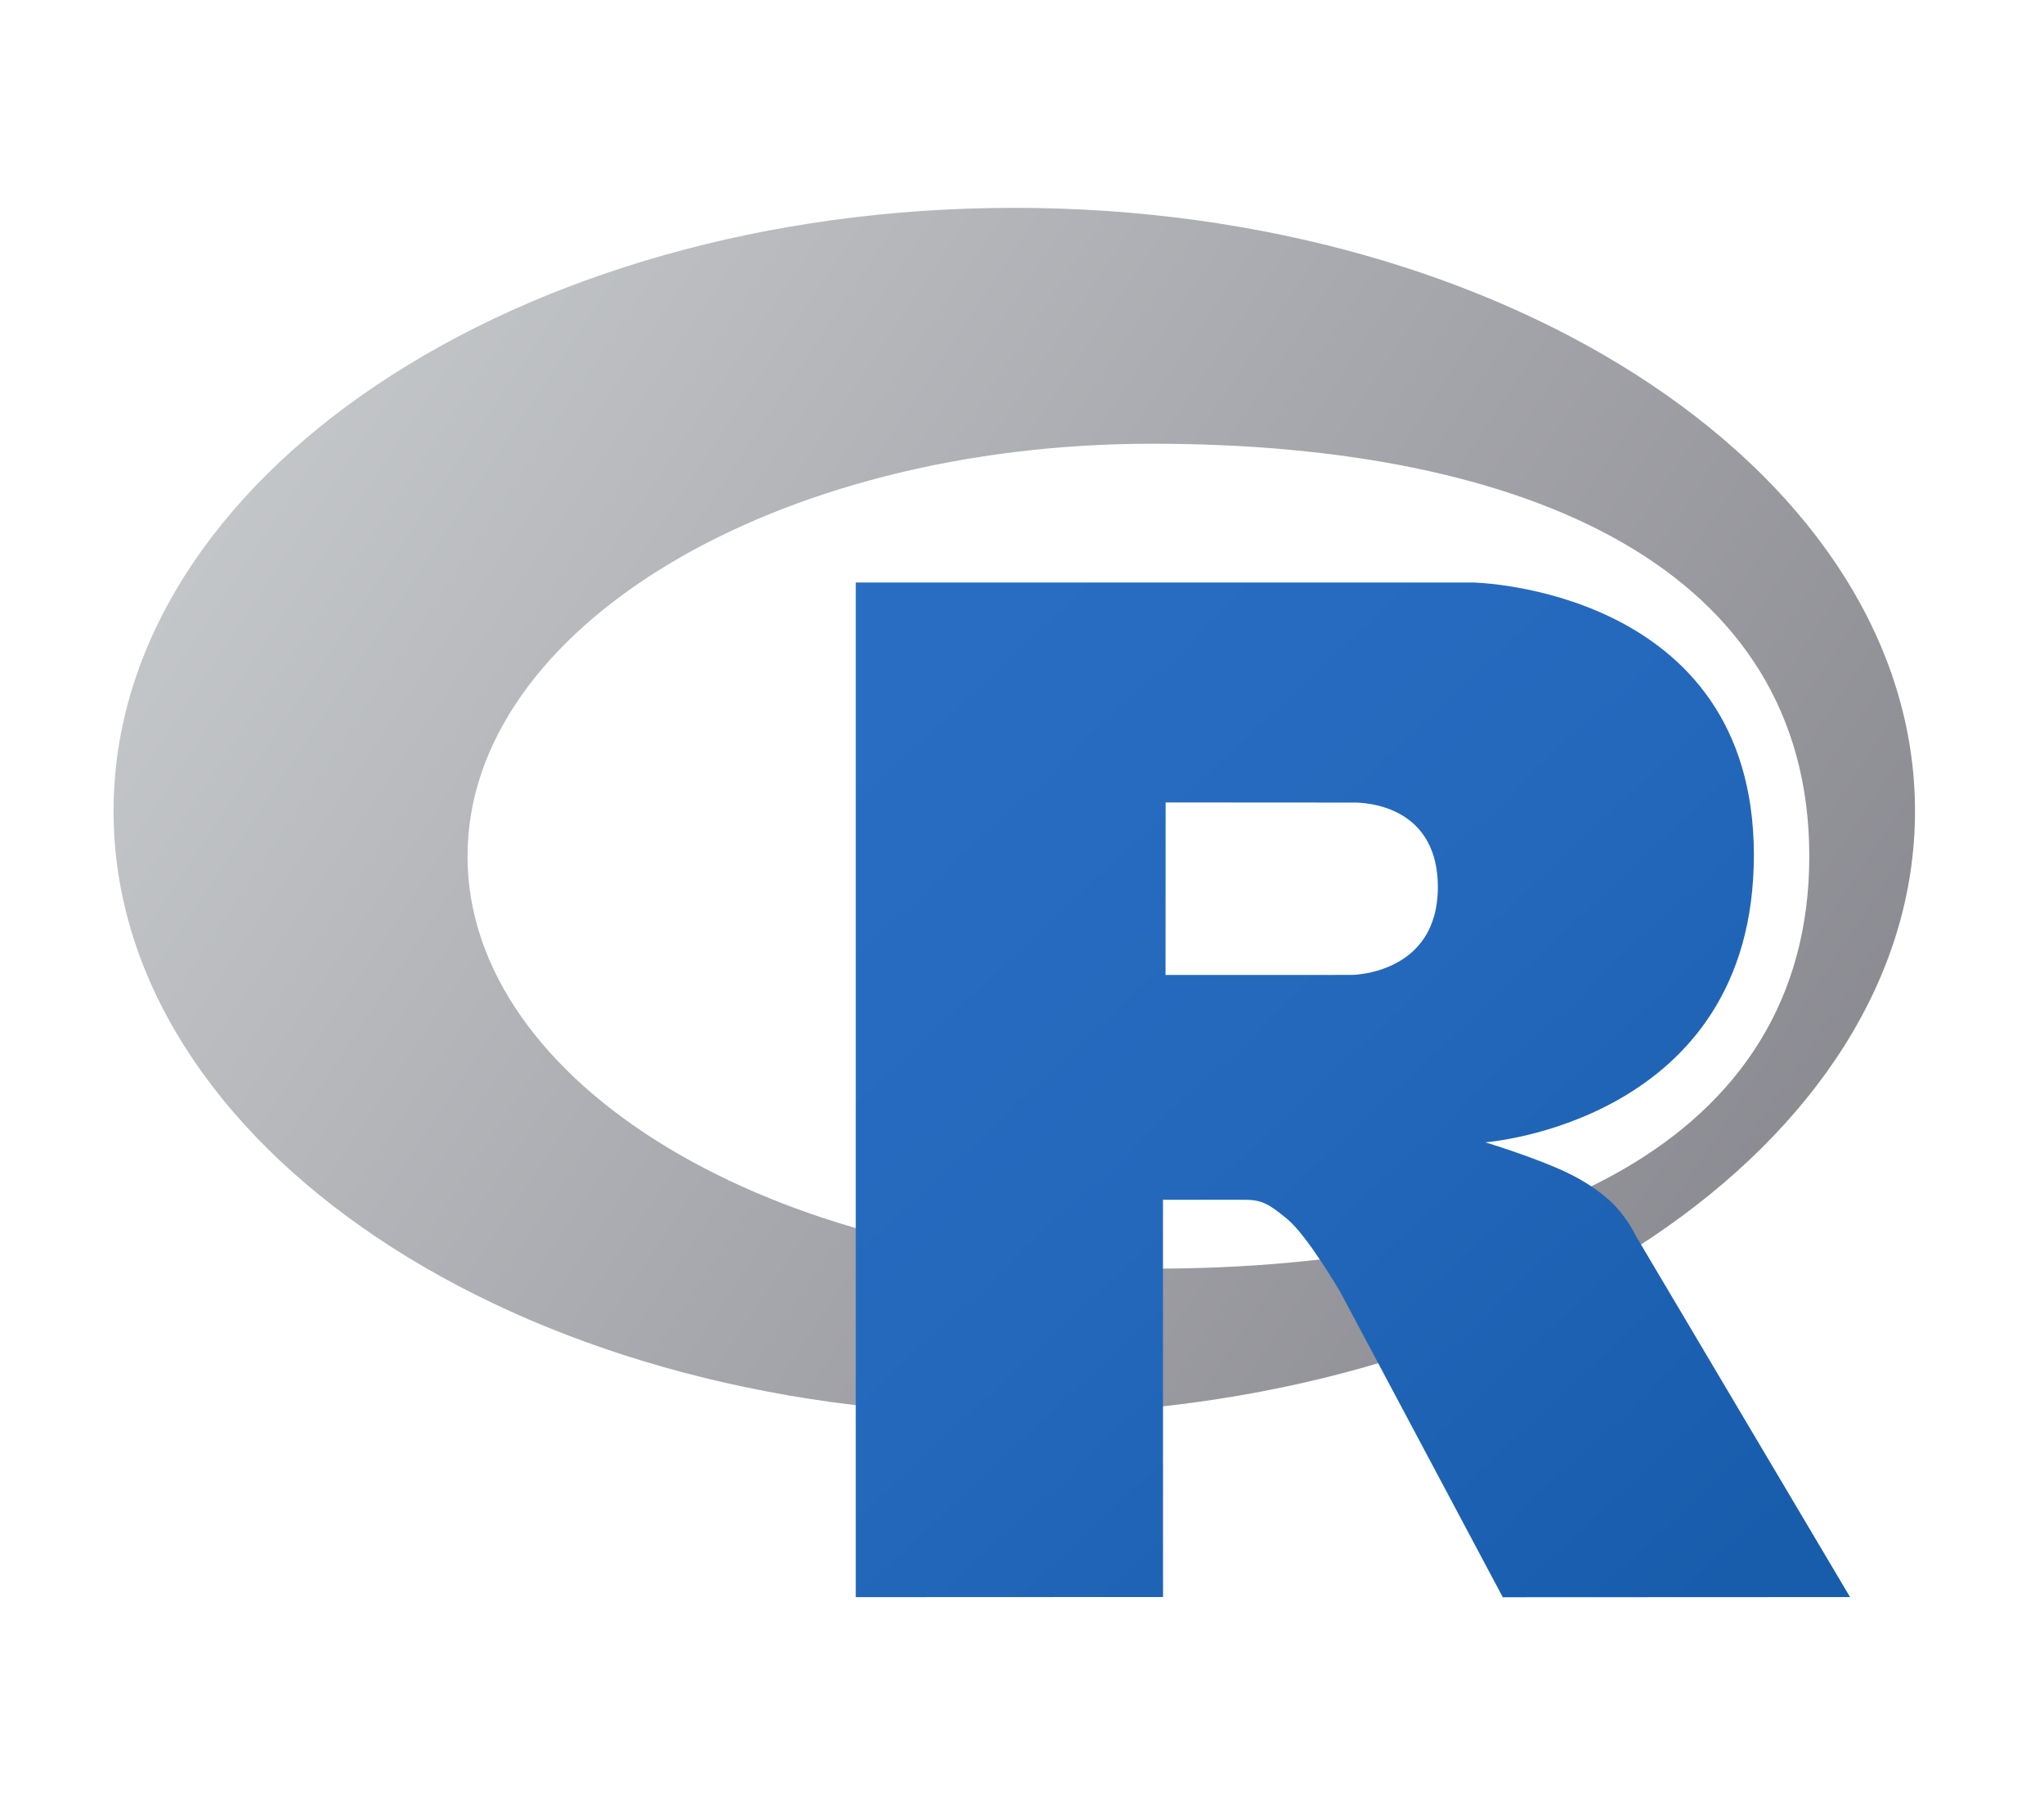 <svg width="100%" height="100%" viewBox="0 0 18 16" version="1.1" xmlns="http://www.w3.org/2000/svg" xmlns:xlink="http://www.w3.org/1999/xlink" xml:space="preserve" style="fill-rule:evenodd;clip-rule:evenodd;stroke-linejoin:round;stroke-miterlimit:2;"><g id="r" transform="matrix(0.022,0,0,0.022,0.98,1.764)"><path d="M361.453,485.937C162.329,485.937 0.906,377.828 0.906,244.469C0.906,111.109 162.329,3 361.453,3C560.578,3 722,111.109 722,244.469C722,377.828 560.578,485.937 361.453,485.937ZM416.641,97.406C265.289,97.406 142.594,171.314 142.594,262.484C142.594,353.654 265.289,427.562 416.641,427.562C567.992,427.562 679.687,377.033 679.687,262.484C679.687,147.971 567.992,97.406 416.641,97.406Z" style="fill:url(#_Linear1);"/><path d="M550,377C550,377 571.822,383.585 584.5,390C588.899,392.226 596.51,396.668 602,402.5C607.378,408.212 610,414 610,414L696,559L557,559.062L492,437C492,437 478.69,414.131 470.5,407.5C463.668,401.969 460.755,400 454,400L420.974,400L421,558.974L298,559.026L298,152.938L545,152.938C545,152.938 657.5,154.967 657.5,262C657.5,369.033 550,377 550,377ZM496.5,241.024L422.037,240.976L422,310.026L496.5,310.002C496.5,310.002 531,309.895 531,274.877C531,239.155 496.5,241.024 496.5,241.024Z" style="fill:url(#_Linear2);"/></g><defs><linearGradient id="_Linear1" x1="0" y1="0" x2="1" y2="0" gradientUnits="userSpaceOnUse" gradientTransform="matrix(721.094,482.937,-482.937,721.094,0.906,3)"><stop offset="0" style="stop-color:rgb(203,206,208);stop-opacity:1"/><stop offset="1" style="stop-color:rgb(132,131,139);stop-opacity:1"/></linearGradient><linearGradient id="_Linear2" x1="0" y1="0" x2="1" y2="0" gradientUnits="userSpaceOnUse" gradientTransform="matrix(-329.289,-351.815,351.815,-329.289,652.344,544.096)"><stop offset="0" style="stop-color:rgb(24,92,172);stop-opacity:1"/><stop offset="0.55" style="stop-color:rgb(36,104,188);stop-opacity:1"/><stop offset="1" style="stop-color:rgb(41,109,195);stop-opacity:1"/></linearGradient></defs></svg>
